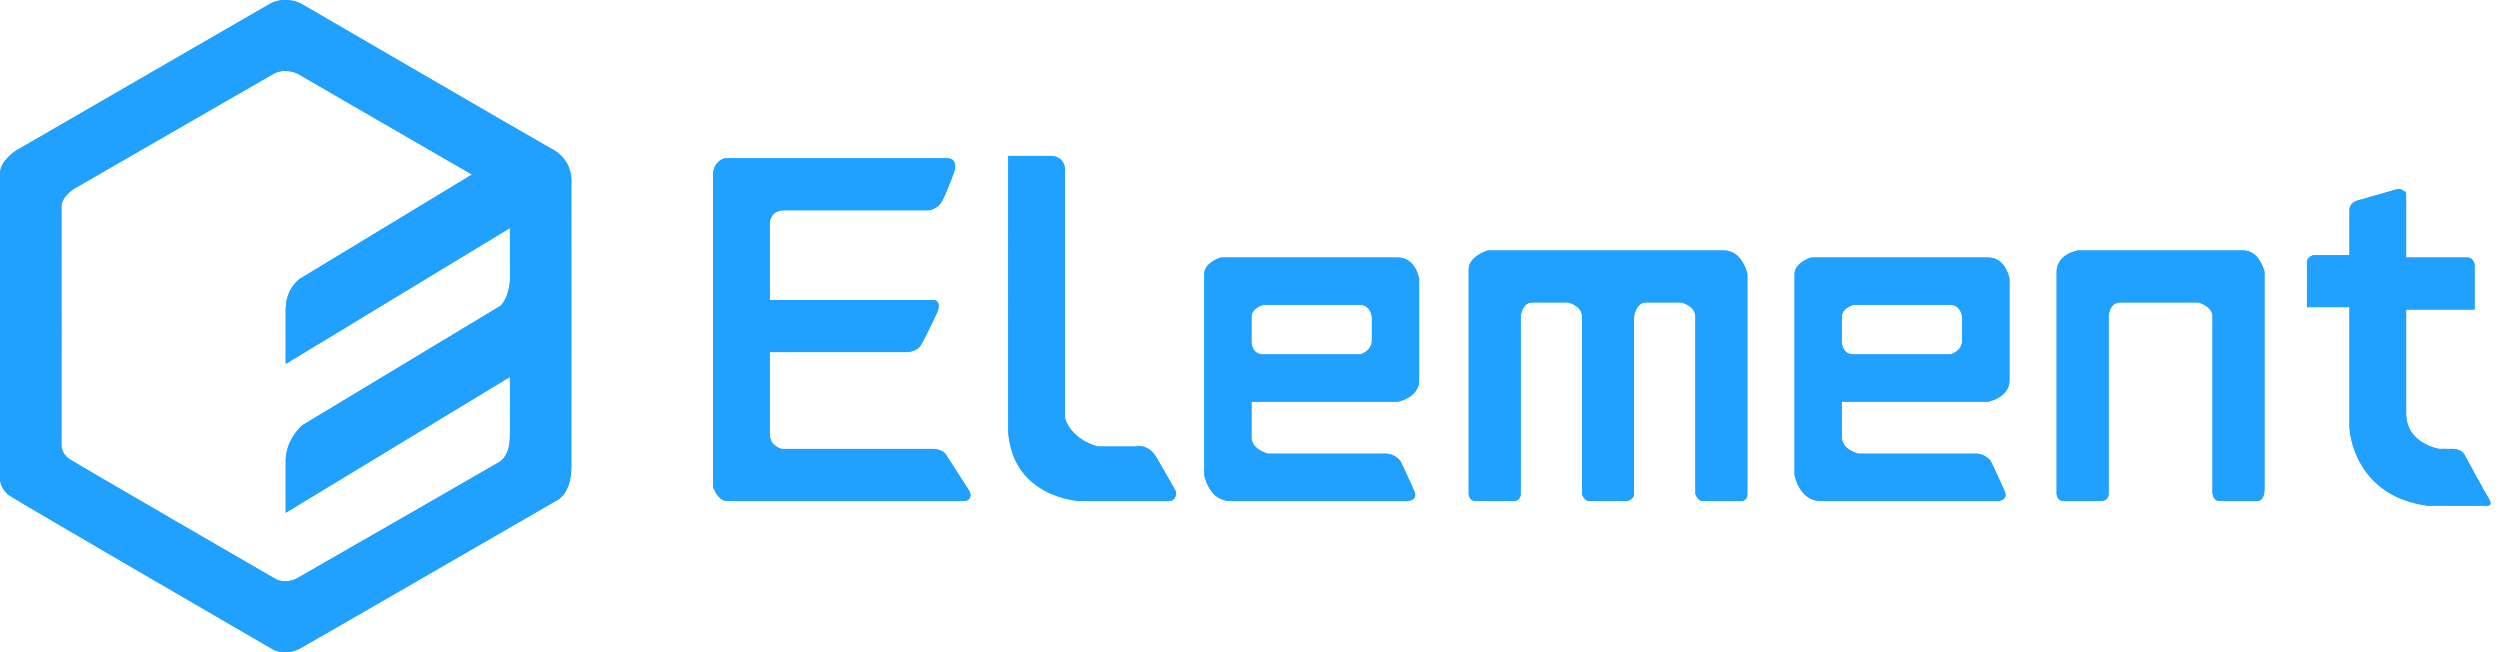 <?xml version="1.0" ?>
<svg xmlns="http://www.w3.org/2000/svg" viewBox="0 0 161 42">
	<g id="v2.2.0" stroke="none" stroke-width="1" fill="none" fill-rule="evenodd">
		<g id="左侧栏修改-copy" transform="translate(-70, -19)" fill="#20a0ff">
			<path d="M227.083,47.911 C227.083,47.911 227.398,47.903 227.996,47.911 C228.593,47.919 228.756,48.368 228.756,48.368 C228.756,48.368 229.955,50.574 230.277,51.107 C230.563,51.582 230.22,51.573 230.141,51.565 C230.142,51.564 230.125,51.563 230.125,51.563 C230.125,51.563 230.131,51.564 230.141,51.565 C230.137,51.57 229.802,51.581 226.323,51.563 C221.472,50.905 221.305,46.542 221.305,46.542 L221.305,38.781 L218.568,38.781 L218.568,35.889 C218.568,35.495 219.024,35.433 219.024,35.433 L221.305,35.433 L221.305,32.542 C221.305,32.07 221.761,31.933 221.761,31.933 C221.761,31.933 223.367,31.474 224.301,31.207 C224.684,31.097 224.802,31.324 224.802,31.324 C224.802,31.324 224.954,31.243 224.954,31.592 L224.954,35.585 L228.908,35.585 C229.293,35.585 229.364,36.042 229.364,36.042 L229.364,38.933 L224.954,38.933 L224.954,45.629 C224.954,47.575 227.083,47.911 227.083,47.911 L227.083,47.911 Z M215.374,51.259 L212.941,51.259 C212.464,51.259 212.485,50.65 212.485,50.65 L212.485,39.389 C212.485,38.705 211.573,38.476 211.573,38.476 L206.555,38.476 C205.806,38.476 205.794,39.389 205.794,39.389 L205.794,50.803 C205.794,51.25 205.338,51.259 205.338,51.259 L202.905,51.259 C202.37,51.259 202.449,50.65 202.449,50.65 L202.449,36.498 C202.449,35.361 203.817,35.129 203.817,35.129 L214.462,35.129 C215.525,35.129 215.831,36.498 215.831,36.498 L215.831,50.498 C215.831,51.294 215.374,51.259 215.374,51.259 L215.374,51.259 Z M198.039,44.868 L188.611,44.868 L188.611,47.15 C188.611,47.973 189.675,48.216 189.675,48.216 L197.279,48.216 C197.82,48.216 198.191,48.672 198.191,48.672 C198.191,48.672 198.854,50.053 199.103,50.65 C199.352,51.248 198.647,51.259 198.647,51.259 L187.242,51.259 C185.869,51.259 185.57,49.585 185.57,49.585 L185.57,36.65 C185.57,35.906 186.634,35.585 186.634,35.585 L198.039,35.585 C199.185,35.585 199.408,36.955 199.408,36.955 L199.408,43.498 C199.408,44.602 198.039,44.868 198.039,44.868 L198.039,44.868 Z M196.366,39.389 C196.366,39.389 196.27,38.629 195.606,38.629 L189.371,38.629 C189.371,38.629 188.611,38.833 188.611,39.389 L188.611,41.063 C188.611,41.063 188.633,41.824 189.371,41.824 L195.606,41.824 C195.606,41.824 196.366,41.636 196.366,40.911 L196.366,39.389 L196.366,39.389 Z M182.072,51.259 L179.639,51.259 C179.318,51.259 179.183,50.803 179.183,50.803 L179.183,39.389 C179.183,38.682 178.271,38.476 178.271,38.476 L175.99,38.476 C175.353,38.476 175.229,39.389 175.229,39.389 L175.229,50.803 C175.229,51.181 174.773,51.259 174.773,51.259 L172.34,51.259 C172.002,51.259 171.884,50.803 171.884,50.803 L171.884,39.389 C171.884,38.666 170.971,38.476 170.971,38.476 L168.69,38.476 C167.994,38.476 167.93,39.389 167.93,39.389 L167.93,50.803 C167.93,51.291 167.474,51.259 167.474,51.259 L165.041,51.259 C164.585,51.259 164.585,50.803 164.585,50.803 L164.585,36.346 C164.585,35.508 165.801,35.129 165.801,35.129 L181.008,35.129 C182.228,35.129 182.528,36.65 182.528,36.65 L182.528,50.803 C182.528,51.328 182.072,51.259 182.072,51.259 L182.072,51.259 Z M160.023,44.868 L150.595,44.868 L150.595,47.15 C150.595,47.973 151.659,48.216 151.659,48.216 L159.262,48.216 C159.803,48.216 160.175,48.672 160.175,48.672 C160.175,48.672 160.838,50.053 161.087,50.65 C161.336,51.248 160.631,51.259 160.631,51.259 L149.226,51.259 C147.853,51.259 147.553,49.585 147.553,49.585 L147.553,36.65 C147.553,35.906 148.618,35.585 148.618,35.585 L160.023,35.585 C161.169,35.585 161.391,36.955 161.391,36.955 L161.391,43.498 C161.391,44.602 160.023,44.868 160.023,44.868 L160.023,44.868 Z M158.35,39.389 C158.35,39.389 158.254,38.629 157.59,38.629 L151.355,38.629 C151.355,38.629 150.595,38.833 150.595,39.389 L150.595,41.063 C150.595,41.063 150.617,41.824 151.355,41.824 L157.59,41.824 C157.59,41.824 158.35,41.636 158.35,40.911 L158.35,39.389 L158.35,39.389 Z M145.272,51.259 L139.494,51.259 C139.494,51.259 135.265,51.059 134.932,46.846 C134.919,42.519 134.932,29.041 134.932,29.041 L137.669,29.041 C137.669,29.041 138.582,29.025 138.582,29.955 L138.582,45.933 C138.582,45.933 138.899,47.255 140.71,47.759 C142.757,47.749 143.143,47.759 143.143,47.759 C143.143,47.759 143.936,47.505 144.512,48.52 C145.088,49.535 145.729,50.65 145.729,50.65 C145.729,50.65 145.82,51.259 145.272,51.259 L145.272,51.259 Z M115.924,50.346 L115.924,30.259 C115.924,29.368 116.684,29.194 116.684,29.194 L130.978,29.194 C131.778,29.194 131.434,30.107 131.434,30.107 C131.434,30.107 130.989,31.341 130.674,31.933 C130.359,32.524 129.762,32.542 129.762,32.542 L120.486,32.542 C119.622,32.542 119.573,33.302 119.573,33.302 L119.573,38.324 L130.066,38.324 C130.681,38.324 130.37,39.085 130.37,39.085 C130.37,39.085 129.584,40.761 129.306,41.216 C129.027,41.67 128.393,41.672 128.393,41.672 L119.573,41.672 L119.573,46.998 C119.573,47.724 120.334,47.911 120.334,47.911 L130.066,47.911 C130.772,47.911 130.978,48.368 130.978,48.368 C130.978,48.368 131.942,49.873 132.347,50.498 C132.752,51.124 132.195,51.259 132.195,51.259 L116.836,51.259 C116.202,51.259 115.924,50.346 115.924,50.346 Z M106.79,49.083 C106.78,50.826 105.874,51.214 105.874,51.214 C105.874,51.214 90.251,60.242 89.235,60.808 C88.228,61.24 87.556,60.808 87.556,60.808 C87.556,60.808 71.208,51.327 70.611,50.91 C70.014,50.493 70,49.844 70,49.844 C70,49.844 70.017,31.069 70,30.2 C69.984,29.33 71.069,28.677 71.069,28.677 L87.403,19.236 C88.409,18.705 89.388,19.236 89.388,19.236 C89.388,19.236 103.817,27.623 105.416,28.525 C106.984,29.27 106.79,30.809 106.79,30.809 C106.79,30.809 106.8,47.463 106.79,49.083 L106.79,49.083 Z M100.399,30.24 C97.054,28.315 89.175,23.749 89.175,23.749 C89.175,23.749 88.407,23.334 87.617,23.749 L74.793,31.138 C74.793,31.138 73.941,31.65 73.954,32.33 C73.967,33.01 73.954,47.704 73.954,47.704 C73.954,47.704 73.965,48.212 74.433,48.538 C74.902,48.864 87.737,56.284 87.737,56.284 C87.737,56.284 88.265,56.622 89.055,56.284 C89.853,55.841 102.12,48.776 102.12,48.776 C102.12,48.776 102.831,48.472 102.839,47.108 C102.841,46.714 102.842,45.187 102.842,43.269 L88.4,52.02 L88.4,48.672 C88.4,47.297 89.465,46.39 89.465,46.39 L102.239,38.692 C102.721,38.189 102.82,37.382 102.841,37.077 C102.84,35.679 102.84,34.457 102.839,33.684 L88.4,42.433 L88.4,38.933 C88.4,37.558 89.312,36.955 89.312,36.955 L100.399,30.24 Z" id="Shape"/>
			<path d="M227.083,47.911 C227.083,47.911 227.398,47.903 227.996,47.911 C228.593,47.919 228.756,48.368 228.756,48.368 C228.756,48.368 229.955,50.574 230.277,51.107 C230.563,51.582 230.22,51.573 230.141,51.565 C230.142,51.564 230.125,51.563 230.125,51.563 C230.125,51.563 230.131,51.564 230.141,51.565 C230.137,51.57 229.802,51.581 226.323,51.563 C221.472,50.905 221.305,46.542 221.305,46.542 L221.305,38.781 L218.568,38.781 L218.568,35.889 C218.568,35.495 219.024,35.433 219.024,35.433 L221.305,35.433 L221.305,32.542 C221.305,32.07 221.761,31.933 221.761,31.933 C221.761,31.933 223.367,31.474 224.301,31.207 C224.684,31.097 224.802,31.324 224.802,31.324 C224.802,31.324 224.954,31.243 224.954,31.592 L224.954,35.585 L228.908,35.585 C229.293,35.585 229.364,36.042 229.364,36.042 L229.364,38.933 L224.954,38.933 L224.954,45.629 C224.954,47.575 227.083,47.911 227.083,47.911 L227.083,47.911 Z M215.374,51.259 L212.941,51.259 C212.464,51.259 212.485,50.65 212.485,50.65 L212.485,39.389 C212.485,38.705 211.573,38.476 211.573,38.476 L206.555,38.476 C205.806,38.476 205.794,39.389 205.794,39.389 L205.794,50.803 C205.794,51.25 205.338,51.259 205.338,51.259 L202.905,51.259 C202.37,51.259 202.449,50.65 202.449,50.65 L202.449,36.498 C202.449,35.361 203.817,35.129 203.817,35.129 L214.462,35.129 C215.525,35.129 215.831,36.498 215.831,36.498 L215.831,50.498 C215.831,51.294 215.374,51.259 215.374,51.259 L215.374,51.259 Z M198.039,44.868 L188.611,44.868 L188.611,47.15 C188.611,47.973 189.675,48.216 189.675,48.216 L197.279,48.216 C197.82,48.216 198.191,48.672 198.191,48.672 C198.191,48.672 198.854,50.053 199.103,50.65 C199.352,51.248 198.647,51.259 198.647,51.259 L187.242,51.259 C185.869,51.259 185.57,49.585 185.57,49.585 L185.57,36.65 C185.57,35.906 186.634,35.585 186.634,35.585 L198.039,35.585 C199.185,35.585 199.408,36.955 199.408,36.955 L199.408,43.498 C199.408,44.602 198.039,44.868 198.039,44.868 L198.039,44.868 Z M196.366,39.389 C196.366,39.389 196.27,38.629 195.606,38.629 L189.371,38.629 C189.371,38.629 188.611,38.833 188.611,39.389 L188.611,41.063 C188.611,41.063 188.633,41.824 189.371,41.824 L195.606,41.824 C195.606,41.824 196.366,41.636 196.366,40.911 L196.366,39.389 L196.366,39.389 Z M182.072,51.259 L179.639,51.259 C179.318,51.259 179.183,50.803 179.183,50.803 L179.183,39.389 C179.183,38.682 178.271,38.476 178.271,38.476 L175.99,38.476 C175.353,38.476 175.229,39.389 175.229,39.389 L175.229,50.803 C175.229,51.181 174.773,51.259 174.773,51.259 L172.34,51.259 C172.002,51.259 171.884,50.803 171.884,50.803 L171.884,39.389 C171.884,38.666 170.971,38.476 170.971,38.476 L168.69,38.476 C167.994,38.476 167.93,39.389 167.93,39.389 L167.93,50.803 C167.93,51.291 167.474,51.259 167.474,51.259 L165.041,51.259 C164.585,51.259 164.585,50.803 164.585,50.803 L164.585,36.346 C164.585,35.508 165.801,35.129 165.801,35.129 L181.008,35.129 C182.228,35.129 182.528,36.65 182.528,36.65 L182.528,50.803 C182.528,51.328 182.072,51.259 182.072,51.259 L182.072,51.259 Z M160.023,44.868 L150.595,44.868 L150.595,47.15 C150.595,47.973 151.659,48.216 151.659,48.216 L159.262,48.216 C159.803,48.216 160.175,48.672 160.175,48.672 C160.175,48.672 160.838,50.053 161.087,50.65 C161.336,51.248 160.631,51.259 160.631,51.259 L149.226,51.259 C147.853,51.259 147.553,49.585 147.553,49.585 L147.553,36.65 C147.553,35.906 148.618,35.585 148.618,35.585 L160.023,35.585 C161.169,35.585 161.391,36.955 161.391,36.955 L161.391,43.498 C161.391,44.602 160.023,44.868 160.023,44.868 L160.023,44.868 Z M158.35,39.389 C158.35,39.389 158.254,38.629 157.59,38.629 L151.355,38.629 C151.355,38.629 150.595,38.833 150.595,39.389 L150.595,41.063 C150.595,41.063 150.617,41.824 151.355,41.824 L157.59,41.824 C157.59,41.824 158.35,41.636 158.35,40.911 L158.35,39.389 L158.35,39.389 Z M145.272,51.259 L139.494,51.259 C139.494,51.259 135.265,51.059 134.932,46.846 C134.919,42.519 134.932,29.041 134.932,29.041 L137.669,29.041 C137.669,29.041 138.582,29.025 138.582,29.955 L138.582,45.933 C138.582,45.933 138.899,47.255 140.71,47.759 C142.757,47.749 143.143,47.759 143.143,47.759 C143.143,47.759 143.936,47.505 144.512,48.52 C145.088,49.535 145.729,50.65 145.729,50.65 C145.729,50.65 145.82,51.259 145.272,51.259 L145.272,51.259 Z M115.924,50.346 L115.924,30.259 C115.924,29.368 116.684,29.194 116.684,29.194 L130.978,29.194 C131.778,29.194 131.434,30.107 131.434,30.107 C131.434,30.107 130.989,31.341 130.674,31.933 C130.359,32.524 129.762,32.542 129.762,32.542 L120.486,32.542 C119.622,32.542 119.573,33.302 119.573,33.302 L119.573,38.324 L130.066,38.324 C130.681,38.324 130.37,39.085 130.37,39.085 C130.37,39.085 129.584,40.761 129.306,41.216 C129.027,41.67 128.393,41.672 128.393,41.672 L119.573,41.672 L119.573,46.998 C119.573,47.724 120.334,47.911 120.334,47.911 L130.066,47.911 C130.772,47.911 130.978,48.368 130.978,48.368 C130.978,48.368 131.942,49.873 132.347,50.498 C132.752,51.124 132.195,51.259 132.195,51.259 L116.836,51.259 C116.202,51.259 115.924,50.346 115.924,50.346 Z M106.79,49.083 C106.78,50.826 105.874,51.214 105.874,51.214 C105.874,51.214 90.251,60.242 89.235,60.808 C88.228,61.24 87.556,60.808 87.556,60.808 C87.556,60.808 71.208,51.327 70.611,50.91 C70.014,50.493 70,49.844 70,49.844 C70,49.844 70.017,31.069 70,30.2 C69.984,29.33 71.069,28.677 71.069,28.677 L87.403,19.236 C88.409,18.705 89.388,19.236 89.388,19.236 C89.388,19.236 103.817,27.623 105.416,28.525 C106.984,29.27 106.79,30.809 106.79,30.809 C106.79,30.809 106.8,47.463 106.79,49.083 L106.79,49.083 Z M100.399,30.24 C97.054,28.315 89.175,23.749 89.175,23.749 C89.175,23.749 88.407,23.334 87.617,23.749 L74.793,31.138 C74.793,31.138 73.941,31.65 73.954,32.33 C73.967,33.01 73.954,47.704 73.954,47.704 C73.954,47.704 73.965,48.212 74.433,48.538 C74.902,48.864 87.737,56.284 87.737,56.284 C87.737,56.284 88.265,56.622 89.055,56.284 C89.853,55.841 102.12,48.776 102.12,48.776 C102.12,48.776 102.831,48.472 102.839,47.108 C102.841,46.714 102.842,45.187 102.842,43.269 L88.4,52.02 L88.4,48.672 C88.4,47.297 89.465,46.39 89.465,46.39 L102.239,38.692 C102.721,38.189 102.82,37.382 102.841,37.077 C102.84,35.679 102.84,34.457 102.839,33.684 L88.4,42.433 L88.4,38.933 C88.4,37.558 89.312,36.955 89.312,36.955 L100.399,30.24 Z" id="Shape"/>
		</g>
	</g>
</svg>
